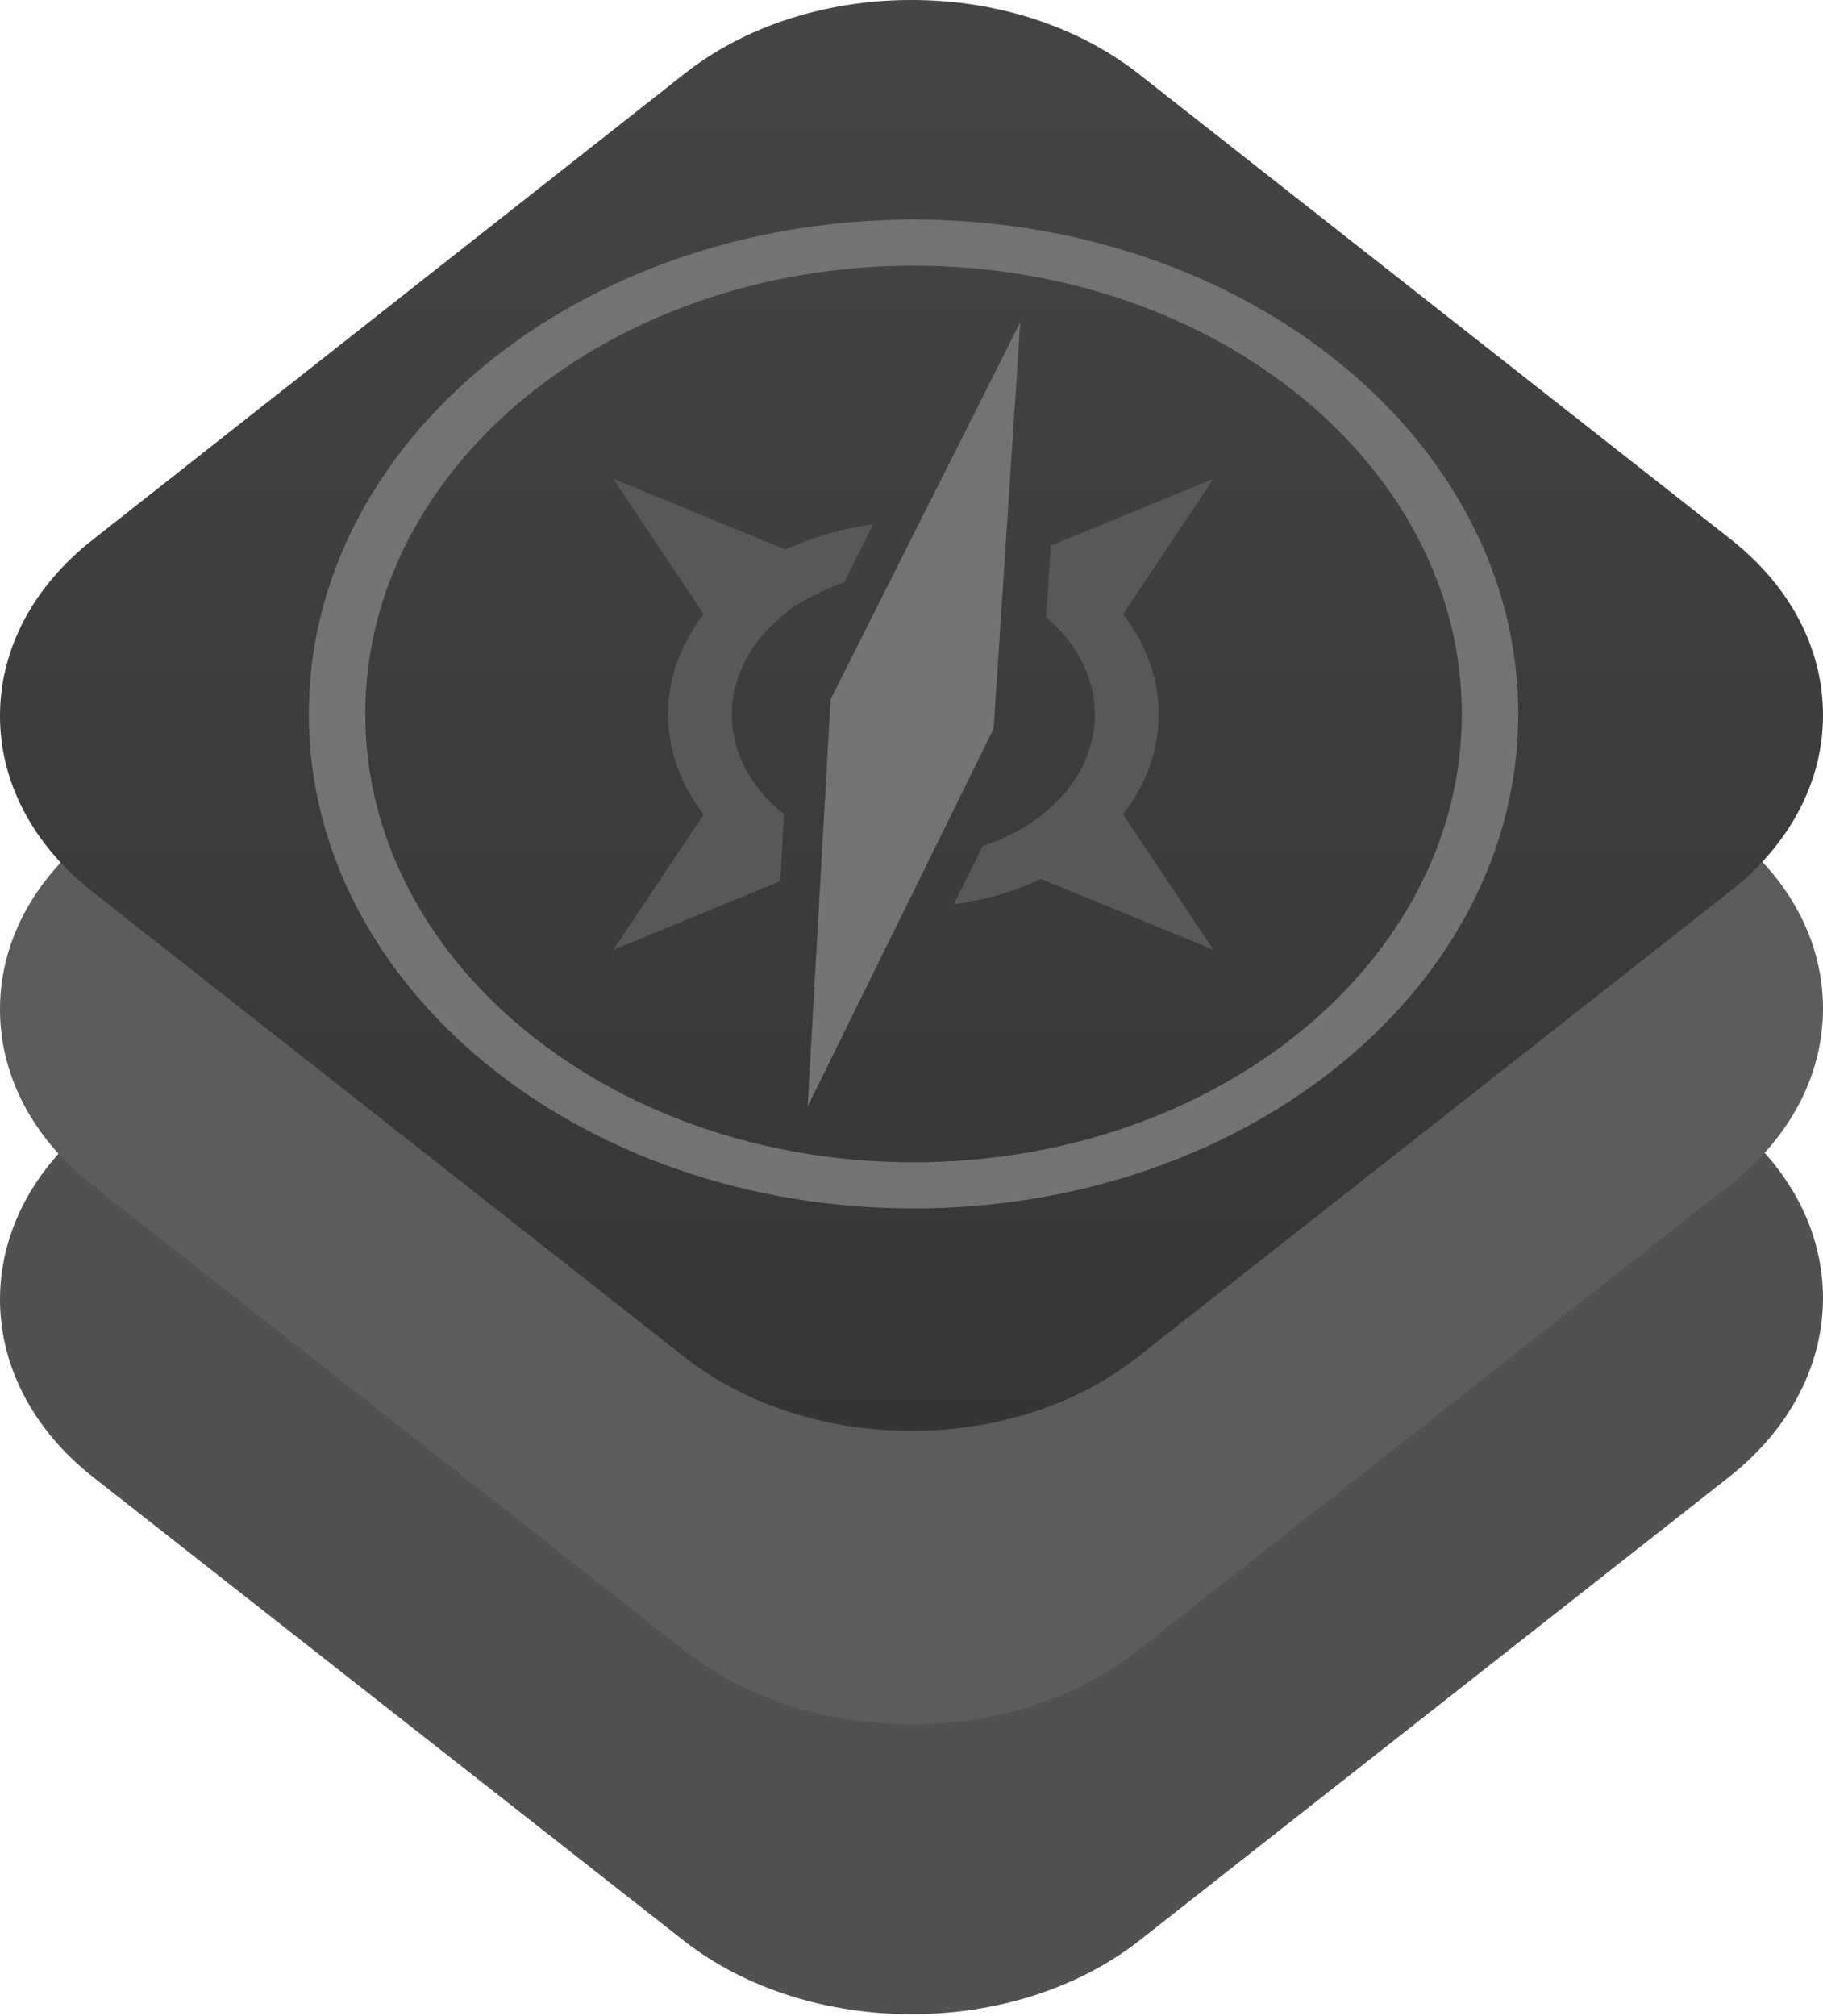<?xml version="1.0" encoding="UTF-8"?>
<svg width="256px" height="283px" viewBox="0 0 256 283" version="1.1" xmlns="http://www.w3.org/2000/svg" preserveAspectRatio="xMidYMid">
    <title>WebKit</title>
    <defs>
        <linearGradient x1="50%" y1="0%" x2="50%" y2="100%" id="webkitLinearGradient-1">
            <stop stop-color="rgb(69,69,69)" offset="0%"></stop>
            <stop stop-color="rgb(53,53,53)" offset="100%"></stop>
        </linearGradient>
    </defs>
    <g>
        <path d="M242.794,157.204 C260.402,170.936 260.402,193.527 242.794,207.37 L159.944,272.486 C142.335,286.218 113.665,286.218 96.056,272.486 L13.206,207.48 C-4.402,193.748 -4.402,171.157 13.206,157.314 L96.056,92.198 C113.665,78.466 142.335,78.466 159.944,92.198 L242.794,157.204 Z" fill="rgb(81,81,81)"></path>
        <path d="M96.255,231.842 L13.038,166.44 C4.648,159.867 0,151.065 0,141.706 C0,132.347 4.648,123.545 13.038,116.971 L96.255,51.458 C104.645,44.884 115.982,41.207 128,41.207 C140.018,41.207 151.242,44.884 159.745,51.458 L242.962,116.86 C251.352,123.433 256,132.235 256,141.594 C256,150.953 251.352,159.755 242.962,166.329 L159.745,231.731 C151.242,238.416 140.018,242.093 128,242.093 C115.982,242.093 104.758,238.416 96.255,231.842 Z" fill-opacity="0.1" fill="rgb(13,13,13)"></path>
        <path d="M96.255,231.842 L13.038,166.44 C4.648,159.867 0,151.065 0,141.706 C0,132.347 4.648,123.545 13.038,116.971 L96.255,51.458 C104.645,44.884 115.982,41.207 128,41.207 C140.018,41.207 151.242,44.884 159.745,51.458 L242.962,116.86 C251.352,123.433 256,132.235 256,141.594 C256,150.953 251.352,159.755 242.962,166.329 L159.745,231.731 C151.242,238.416 140.018,242.093 128,242.093 C115.982,242.093 104.758,238.416 96.255,231.842 Z" fill="rgb(92,92,92)"></path>
        <path d="M96.255,190.635 L13.038,125.233 C4.648,118.659 0,109.857 0,100.498 C0,91.139 4.648,82.337 13.038,75.764 L96.255,10.25 C104.645,3.677 115.982,-1.46397538e-14 128,-1.46397538e-14 C140.018,-1.46397538e-14 151.242,3.677 159.745,10.25 L242.962,75.652 C251.352,82.226 256,91.028 256,100.387 C256,109.746 251.352,118.548 242.962,125.122 L159.745,190.524 C151.242,197.209 140.018,200.885 128,200.885 C115.982,200.885 104.758,197.209 96.255,190.635 Z" fill-opacity="0.1" fill="rgb(13,13,13)"></path>
        <path d="M96.255,190.635 L13.038,125.233 C4.648,118.659 0,109.857 0,100.498 C0,91.139 4.648,82.337 13.038,75.764 L96.255,10.25 C104.645,3.677 115.982,-1.46397538e-14 128,-1.46397538e-14 C140.018,-1.46397538e-14 151.242,3.677 159.745,10.25 L242.962,75.652 C251.352,82.226 256,91.028 256,100.387 C256,109.746 251.352,118.548 242.962,125.122 L159.745,190.524 C151.242,197.209 140.018,200.885 128,200.885 C115.982,200.885 104.758,197.209 96.255,190.635 Z" fill="url(#webkitLinearGradient-1)"></path>
        <path d="M128.287,163.176 L128.287,163.176 C170.811,163.176 205.283,134.998 205.283,100.239 C205.283,65.479 170.811,37.301 128.287,37.301 C85.764,37.301 51.292,65.479 51.292,100.239 C51.292,134.998 85.764,163.176 128.287,163.176 L128.287,163.176 Z M128.287,169.655 L128.287,169.655 C81.386,169.655 43.366,138.576 43.366,100.239 C43.366,61.901 81.386,30.822 128.287,30.822 C175.188,30.822 213.209,61.901 213.209,100.239 C213.209,138.576 175.188,169.655 128.287,169.655 L128.287,169.655 Z" fill="rgb(115,115,115)"></path>
        <path d="M133.962,126.953 C138.219,126.396 142.368,125.209 146.166,123.393 L170.403,133.356 L157.707,114.337 C164.385,105.734 164.385,94.838 157.707,86.235 L170.403,67.216 L147.56,76.605 L146.904,86.649 C156.242,94.481 156.003,106.849 146.3,114.409 C143.824,116.39 140.981,117.779 137.995,118.767 L133.962,126.953 Z M122.633,73.602 C115.602,74.516 110.333,77.178 110.333,77.178 L86.118,67.216 L98.814,86.235 C92.136,94.838 92.136,105.734 98.814,114.337 L86.118,133.356 L109.585,123.71 L110.085,114.303 C100.268,106.494 100.347,94.002 110.245,86.159 C112.547,84.098 117.753,81.915 118.534,81.799 C118.534,81.799 122.633,73.602 122.633,73.602 Z" fill="rgb(88,88,88)"></path>
        <path d="M116.639,98.162 L113.414,155.336 L139.532,102.311 L143.272,45.245 L116.639,98.162 Z M116.302,144.347 L137.222,101.901 L118.89,98.556 L116.302,144.347 Z" fill="rgb(115,115,115)"></path>
    </g>
</svg>